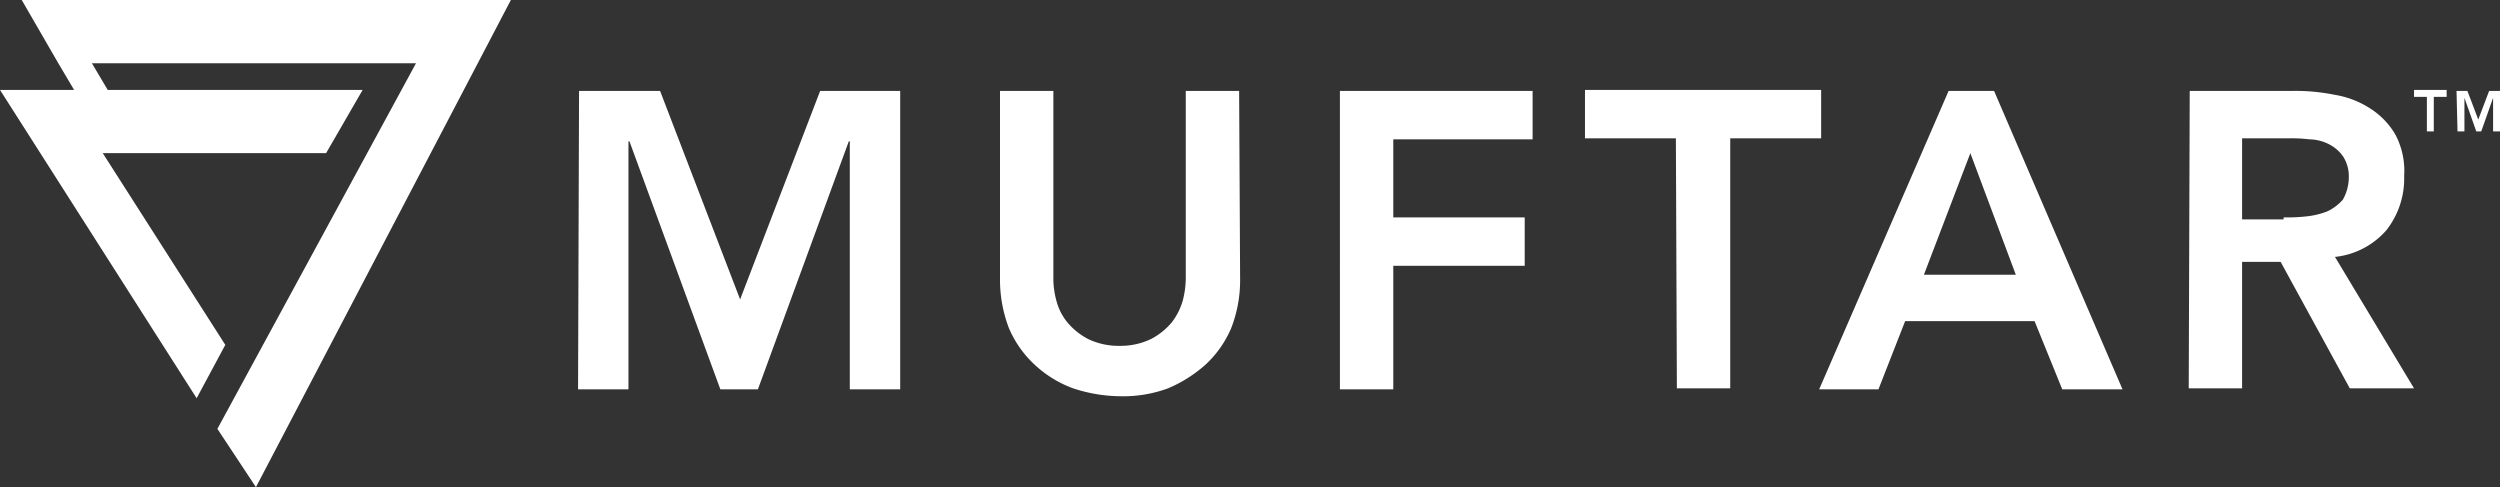 <svg xmlns="http://www.w3.org/2000/svg" width="253" height="49.3" viewBox="0 0 253 49.3">
  <rect x="0" y="0" width="253" height="49.3" fill="#333333" stroke="none"/>
  <g id="Header_Logo" data-name="Header Logo" transform="translate(-3367 354.1)">
    <path id="Header_Logo_-_Trademark_Portion" data-name="Header Logo - Trademark Portion" d="M3612.6-344.3h-1.3v-.7h3.3v.7h-1.3v3.5h-.7Zm3-.6h1.1l1.1,2.9,1.1-2.9h1.1v4.1h-.7v-3.4h0l-1.2,3.4h-.5l-1.2-3.4h0v3.4h-.7Z" fill="#fff"/>
    <path id="Header_Logo_-_Icon_Portion" data-name="Header Logo - Icon Portion" d="M3369.2-354.1l3.7,6.4,1.6,2.7H3367l19.9,31.2,2.9-5.4-12.4-19.4H3400l3.7-6.4h-25.8l-1.6-2.7h32.8l-20.1,37,3.9,5.9,25.8-49.3h-49.5Z" fill="#fff"/>
    <path id="Header_Logo_-_Text_Portion" data-name="Header Logo - Text Portion" d="M3425.6-344.9h8.2l8.1,21.1,8.1-21.1h8.1v30.2H3453v-25.1h-.1l-9.2,25.1h-3.8l-9.2-25.1h-.1v25.1h-5.1Zm66.9,19.1a13.329,13.329,0,0,1-.9,4.9,10.786,10.786,0,0,1-2.6,3.7,13.6,13.6,0,0,1-3.8,2.4,13.09,13.09,0,0,1-4.8.8,15.583,15.583,0,0,1-4.8-.8,11.46,11.46,0,0,1-3.9-2.4,10.786,10.786,0,0,1-2.6-3.7,13.715,13.715,0,0,1-.9-4.9v-19.1h5.4V-326a8.526,8.526,0,0,0,.3,2.3,5.7,5.7,0,0,0,1.1,2.2,6.846,6.846,0,0,0,2.1,1.7,7.111,7.111,0,0,0,3.2.7,7.111,7.111,0,0,0,3.2-.7,6.845,6.845,0,0,0,2.1-1.7,6.5,6.5,0,0,0,1.1-2.2,9.081,9.081,0,0,0,.3-2.3v-18.9h5.4Zm10.1-19.1h19.5v4.9H3508v7.9h13.3v4.9H3508v12.5h-5.4Zm34,4.8h-9.2V-345h23.9v4.9h-9.2v25.3h-5.4Zm27.6-4.8h4.6l13,30.2h-6.1l-2.8-6.9h-13.1l-2.7,6.9h-6Zm6.8,18.6-4.6-12.3-4.7,12.3Zm17.6-18.6h10.5a19.923,19.923,0,0,1,4.2.4,9.338,9.338,0,0,1,3.6,1.4,7.732,7.732,0,0,1,2.5,2.6,7.806,7.806,0,0,1,.9,4.2,8.463,8.463,0,0,1-1.8,5.5,8.028,8.028,0,0,1-5.2,2.7l8,13.3h-6.5l-7-12.8h-3.9v12.8h-5.4Zm9.5,12.8a17.7,17.7,0,0,0,2.3-.1,8.022,8.022,0,0,0,2.1-.5,4.814,4.814,0,0,0,1.6-1.2,4.646,4.646,0,0,0,.6-2.3,3.7,3.7,0,0,0-.6-2.1,3.915,3.915,0,0,0-1.4-1.2,4.553,4.553,0,0,0-2-.5,14.767,14.767,0,0,0-2.1-.1h-4.7v8.2h4.2Z" fill="#fff"/>
  </g>
</svg>
